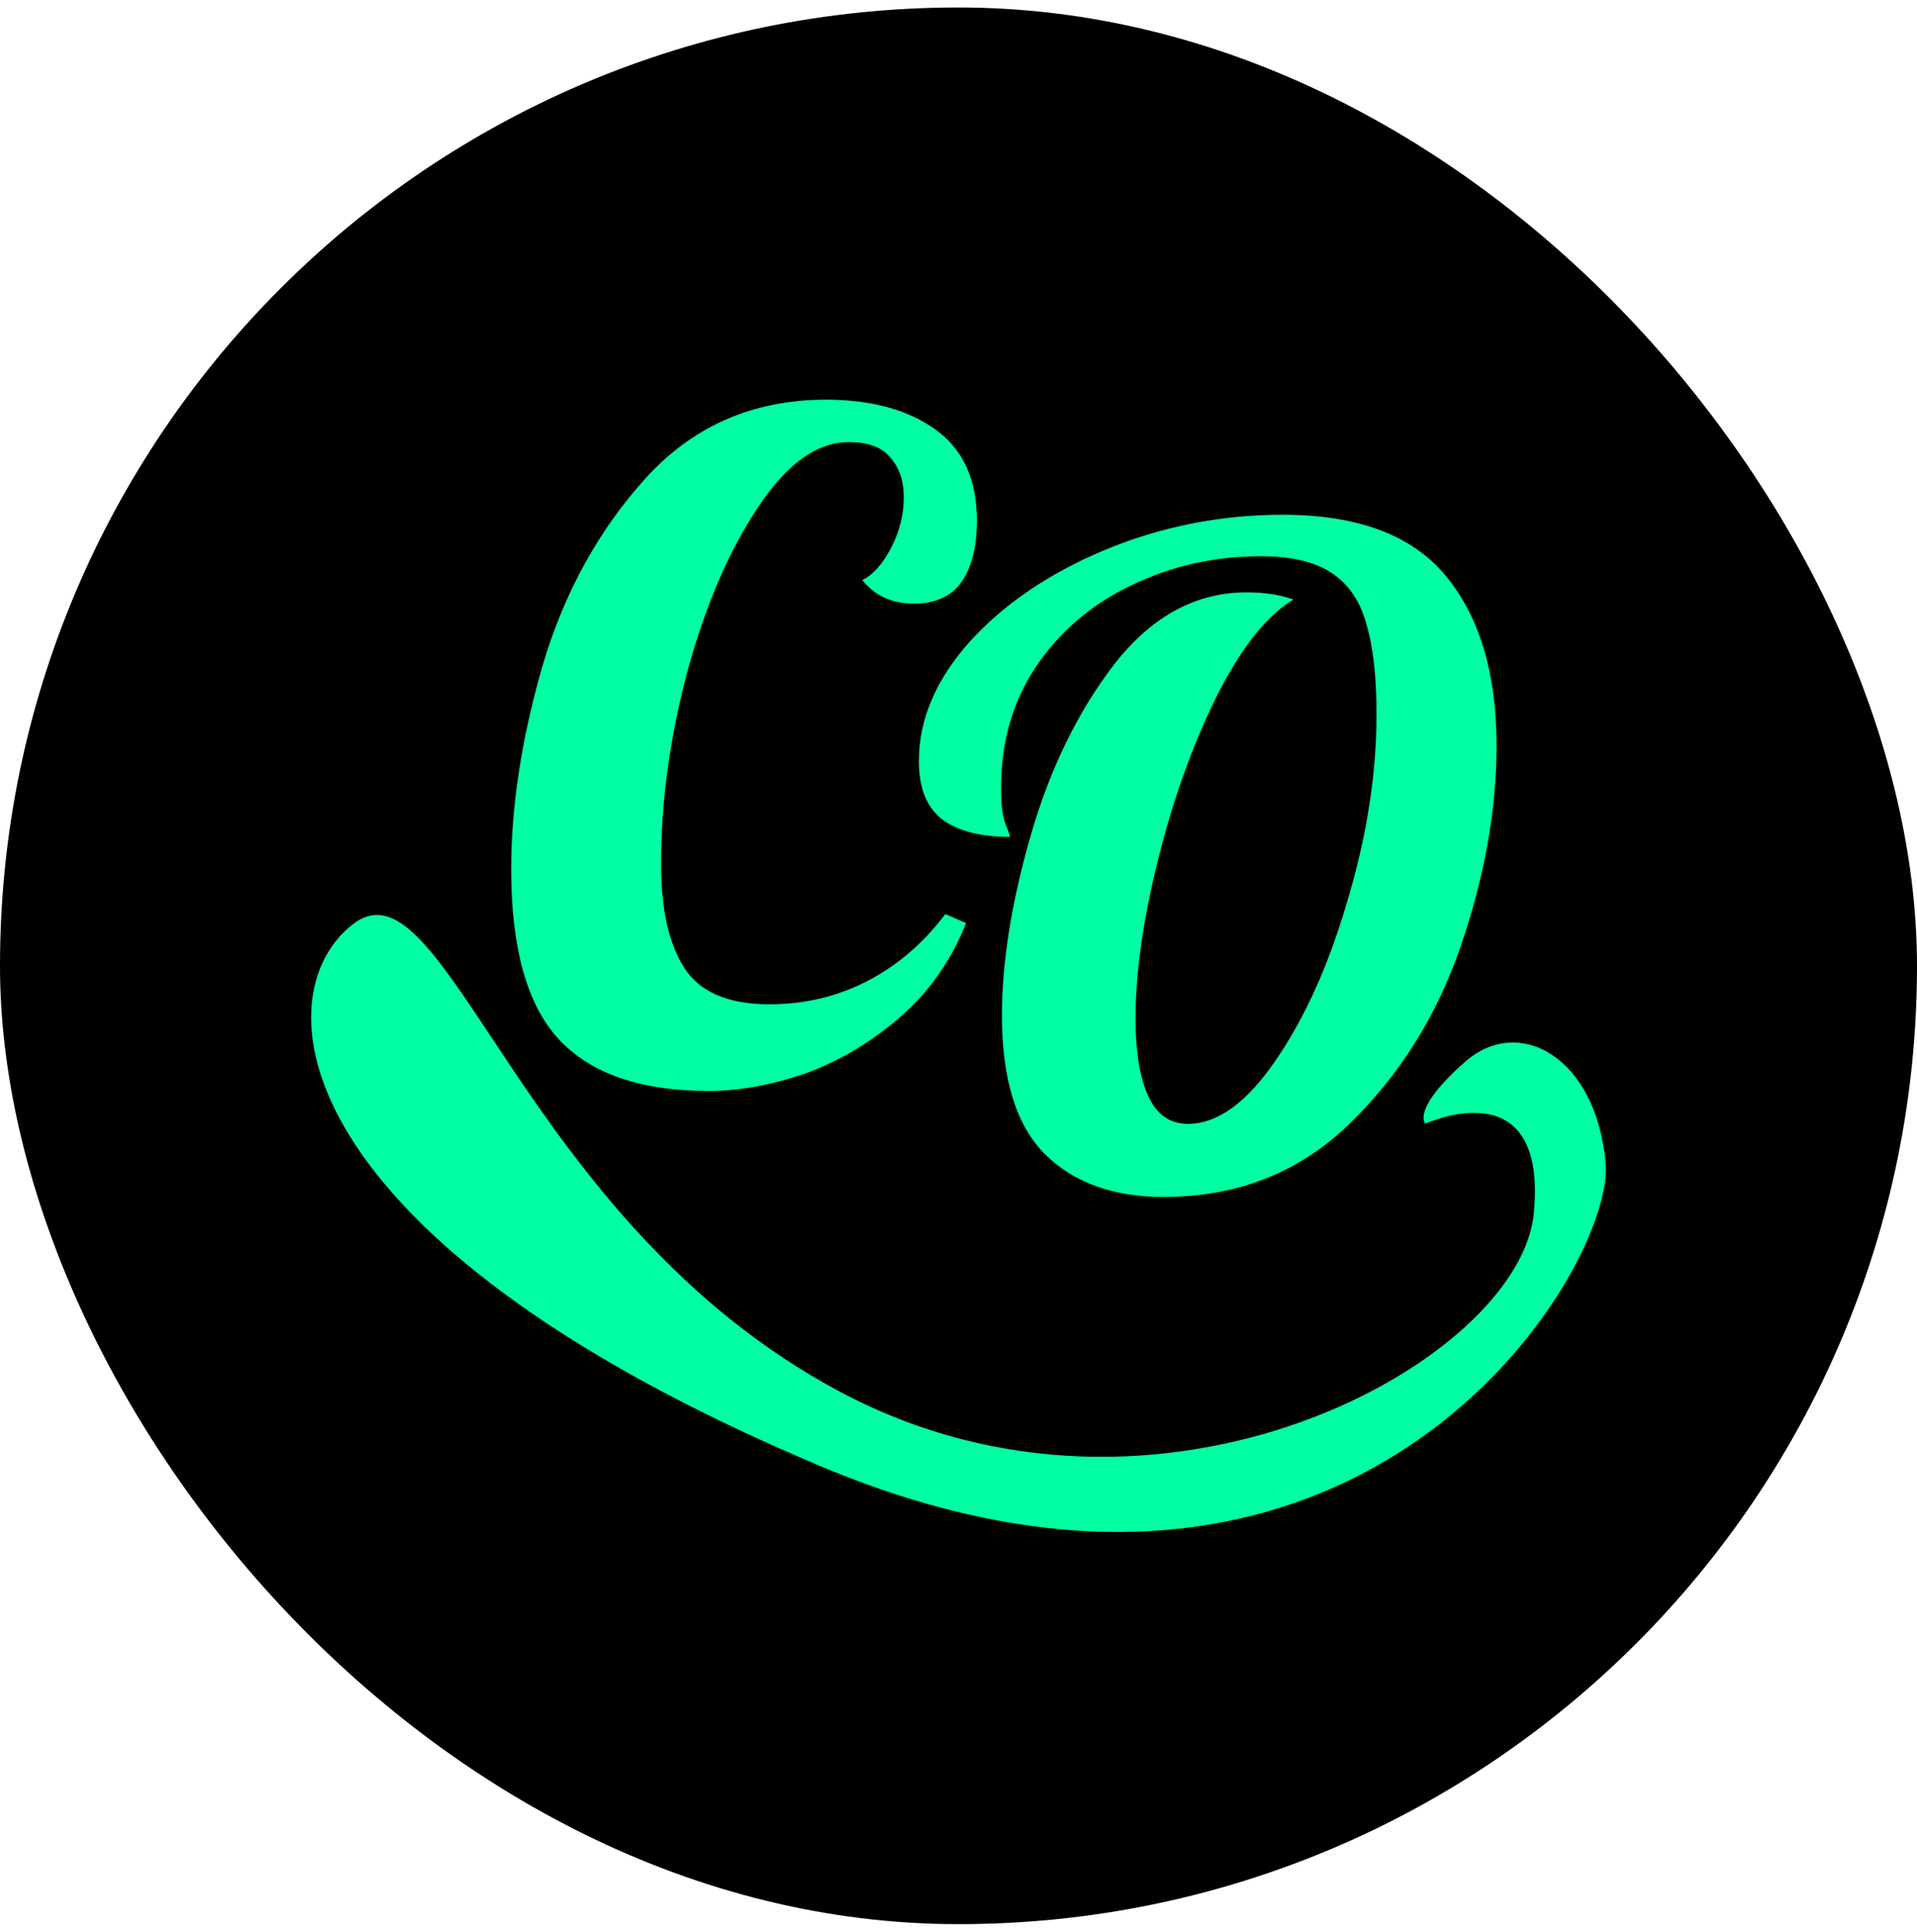 <svg width="128" height="129" viewBox="0 0 128 129" fill="none" xmlns="http://www.w3.org/2000/svg">
<g clip-path="url(#clip0_536_4435)">
<rect width="131.289" height="129.979" transform="translate(-1.645 -0.49)" fill="black"/>
<path d="M23.612 61.685C29.767 57.019 34.794 81.627 56.12 92.962C77.446 104.296 101.442 90.899 102.408 81.067C103.37 71.268 95.225 75.021 95.171 75.046C95.171 75.046 94.202 74.097 97.825 70.91C101.449 67.723 106.595 70.629 107.211 77.686C107.827 84.744 90.784 113.101 54.715 97.886C18.646 82.671 17.458 66.353 23.612 61.685ZM85.644 34.375C90.665 34.375 94.301 35.741 96.551 38.473C98.801 41.205 99.926 44.982 99.926 49.803C99.926 54.101 99.123 58.581 97.516 63.241C95.909 67.901 93.418 71.859 90.043 75.113C86.708 78.327 82.59 79.935 77.689 79.935C74.314 79.935 71.662 78.97 69.733 77.042C67.845 75.114 66.901 72.04 66.901 67.821C66.901 64.246 67.544 60.228 68.83 55.769C70.116 51.309 71.984 47.492 74.434 44.318C76.925 41.145 79.858 39.558 83.232 39.558C84.438 39.558 85.482 39.719 86.366 40.04C84.599 41.085 82.891 43.234 81.244 46.488C79.637 49.742 78.332 53.378 77.327 57.395C76.323 61.413 75.82 64.969 75.82 68.062C75.82 70.232 76.102 71.94 76.664 73.186C77.227 74.431 78.11 75.054 79.315 75.054C81.284 75.054 83.233 73.647 85.161 70.835C87.13 67.983 88.737 64.406 89.982 60.107C91.268 55.809 91.911 51.671 91.911 47.693C91.911 45.203 91.69 43.214 91.248 41.727C90.846 40.201 90.083 39.055 88.958 38.292C87.833 37.529 86.246 37.148 84.197 37.148C81.104 37.148 78.231 37.79 75.579 39.075C72.928 40.321 70.798 42.129 69.191 44.499C67.624 46.829 66.841 49.541 66.841 52.635C66.841 53.719 66.942 54.524 67.143 55.046C67.343 55.528 67.443 55.809 67.443 55.89C65.435 55.89 63.908 55.487 62.863 54.684C61.859 53.88 61.356 52.595 61.356 50.827C61.356 48.055 62.482 45.403 64.731 42.872C67.022 40.341 70.035 38.292 73.772 36.726C77.548 35.159 81.505 34.375 85.644 34.375ZM55.165 26.691C58.178 26.692 60.609 27.355 62.457 28.681C64.305 30.006 65.228 32.036 65.228 34.768C65.228 36.495 64.887 37.861 64.204 38.865C63.521 39.829 62.456 40.312 61.01 40.312C59.564 40.311 58.419 39.789 57.575 38.744C58.298 38.383 58.941 37.66 59.504 36.575C60.066 35.49 60.348 34.365 60.348 33.2C60.348 32.115 60.046 31.232 59.443 30.549C58.881 29.866 57.956 29.524 56.671 29.524C54.542 29.525 52.513 30.991 50.585 33.924C48.657 36.816 47.089 40.472 45.884 44.892C44.719 49.311 44.137 53.57 44.137 57.668C44.137 60.721 44.659 63.051 45.703 64.658C46.748 66.265 48.636 67.068 51.368 67.068C53.738 67.068 55.928 66.546 57.937 65.502C59.945 64.457 61.673 62.97 63.119 61.042L64.506 61.645C63.501 64.176 62.014 66.285 60.046 67.973C58.077 69.66 55.968 70.906 53.719 71.709C51.469 72.472 49.339 72.855 47.33 72.855C42.79 72.855 39.456 71.709 37.326 69.419C35.197 67.129 34.133 63.332 34.133 58.029C34.133 53.811 34.835 49.27 36.241 44.409C37.688 39.548 39.978 35.39 43.111 31.935C46.285 28.439 50.304 26.691 55.165 26.691Z" fill="#00FFA2"/>
</g>
<defs>
<clipPath id="clip0_536_4435">
<rect y="0.5" width="128" height="128" rx="64" fill="white"/>
</clipPath>
</defs>
</svg>
